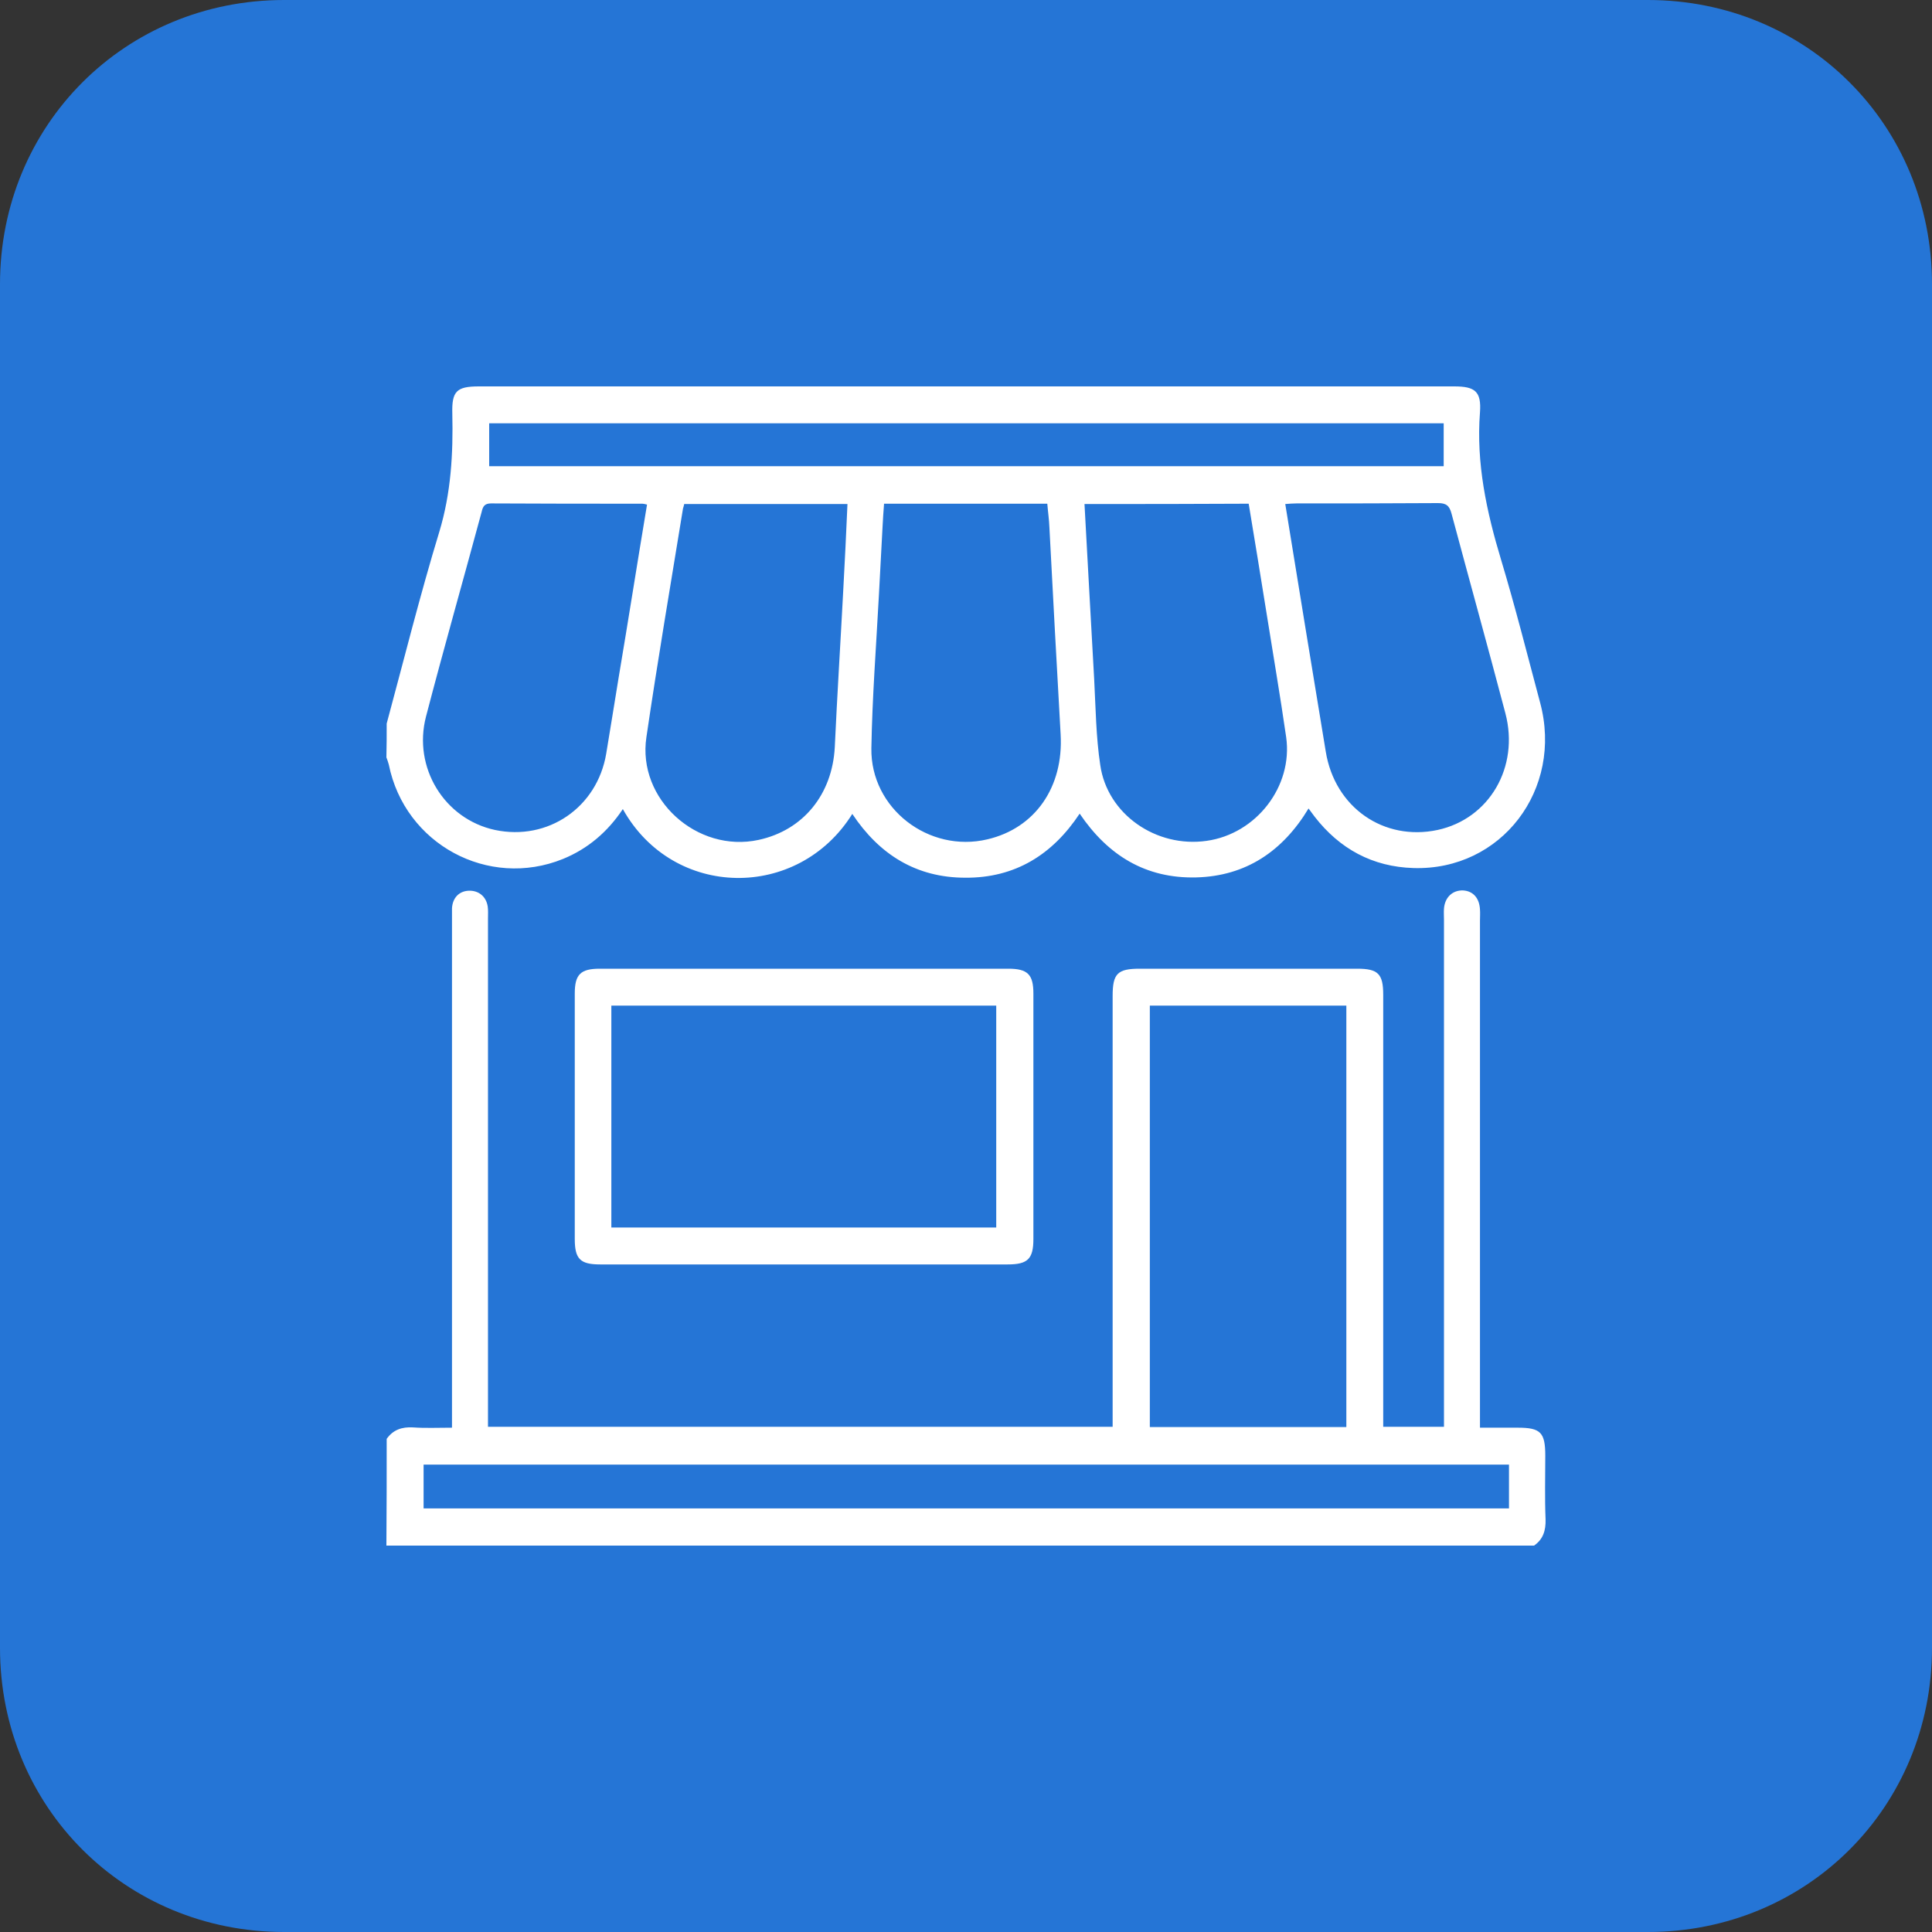 <svg width="60" height="60" viewBox="0 0 60 60" fill="none" xmlns="http://www.w3.org/2000/svg">
<rect x="0" y="0" width="60" height="60" fill="#333333" stroke="none"/>
<path d="M8.824 0H51.176C56.118 0 60 3.882 60 8.824V51.176C60 56.118 56.118 60 51.176 60H8.824C3.882 60 0 56.118 0 51.176V8.824C0 3.882 3.882 0 8.824 0Z" fill="#2575D6"/>
<path d="M12.009 22.47C12.545 20.488 13.042 18.488 13.643 16.516C14.009 15.305 14.075 14.085 14.047 12.845C14.028 12.15 14.178 12 14.873 12C24.967 12 35.07 12 45.164 12C45.812 12 46.009 12.16 45.962 12.807C45.84 14.385 46.168 15.897 46.619 17.39C47.06 18.855 47.436 20.347 47.83 21.822C48.553 24.516 46.628 27.042 43.896 26.958C42.629 26.92 41.605 26.366 40.826 25.361C40.769 25.286 40.713 25.211 40.638 25.108C39.84 26.432 38.694 27.211 37.145 27.249C35.586 27.286 34.413 26.573 33.53 25.268C32.685 26.545 31.521 27.268 29.981 27.258C28.45 27.258 27.305 26.535 26.469 25.277C24.788 27.972 20.911 27.934 19.343 25.127C18.873 25.831 18.263 26.357 17.483 26.676C15.164 27.615 12.573 26.216 12.075 23.747C12.056 23.671 12.028 23.596 12 23.521C12.009 23.174 12.009 22.826 12.009 22.47ZM27.455 15.643C27.436 15.906 27.418 16.141 27.408 16.366C27.371 17.07 27.333 17.765 27.296 18.47C27.211 20.056 27.089 21.643 27.061 23.239C27.033 25.108 28.845 26.498 30.666 26.066C32.15 25.718 33.032 24.441 32.939 22.808C32.816 20.667 32.704 18.526 32.591 16.394C32.582 16.141 32.544 15.887 32.525 15.643C30.826 15.643 29.173 15.643 27.455 15.643ZM21.249 15.653C21.239 15.709 21.221 15.756 21.211 15.793C20.826 18.16 20.422 20.526 20.075 22.892C19.784 24.817 21.643 26.498 23.558 26.084C24.948 25.784 25.849 24.667 25.925 23.202C26 21.578 26.103 19.953 26.188 18.329C26.235 17.446 26.281 16.563 26.319 15.653C24.619 15.653 22.939 15.653 21.249 15.653ZM33.68 15.653C33.784 17.502 33.877 19.305 33.981 21.099C34.028 21.991 34.037 22.883 34.169 23.756C34.385 25.286 35.906 26.338 37.474 26.113C39.014 25.897 40.159 24.422 39.943 22.892C39.755 21.587 39.53 20.282 39.323 18.977C39.145 17.869 38.967 16.77 38.779 15.643C37.079 15.653 35.399 15.653 33.68 15.653ZM39.915 15.653C40.337 18.244 40.751 20.798 41.173 23.343C41.455 25.08 42.976 26.131 44.647 25.775C46.253 25.427 47.192 23.822 46.751 22.15C46.206 20.084 45.633 18.019 45.079 15.953C45.013 15.7 44.91 15.624 44.657 15.624C43.192 15.634 41.727 15.634 40.262 15.634C40.159 15.634 40.056 15.643 39.915 15.653ZM20.094 15.671C20.019 15.653 19.991 15.643 19.953 15.643C18.385 15.643 16.817 15.643 15.249 15.634C15.042 15.634 14.995 15.737 14.958 15.897C14.385 18.019 13.784 20.131 13.23 22.253C12.817 23.84 13.803 25.437 15.371 25.775C17.014 26.122 18.544 25.08 18.826 23.408C18.958 22.629 19.08 21.84 19.211 21.052C19.512 19.268 19.793 17.474 20.094 15.671ZM44.835 13.146C34.929 13.146 25.061 13.146 15.192 13.146C15.192 13.606 15.192 14.038 15.192 14.479C25.089 14.479 34.957 14.479 44.835 14.479C44.835 14.028 44.835 13.596 44.835 13.146Z" fill="white"/>
<path d="M12.009 44.685C12.207 44.404 12.479 44.31 12.826 44.329C13.211 44.357 13.596 44.338 14.037 44.338C14.037 44.178 14.037 44.028 14.037 43.878C14.037 38.77 14.037 33.662 14.037 28.554C14.037 28.441 14.037 28.319 14.037 28.207C14.056 27.878 14.263 27.671 14.563 27.662C14.864 27.653 15.098 27.84 15.146 28.15C15.164 28.272 15.155 28.404 15.155 28.535C15.155 33.634 15.155 38.723 15.155 43.822C15.155 43.972 15.155 44.122 15.155 44.31C21.615 44.31 28.065 44.31 34.554 44.31C34.554 44.169 34.554 44.028 34.554 43.897C34.554 39.578 34.554 35.249 34.554 30.93C34.554 30.235 34.704 30.084 35.399 30.084C37.652 30.084 39.896 30.084 42.15 30.084C42.797 30.084 42.957 30.244 42.957 30.892C42.957 35.211 42.957 39.54 42.957 43.859C42.957 44 42.957 44.141 42.957 44.31C43.586 44.31 44.187 44.31 44.844 44.31C44.844 44.178 44.844 44.028 44.844 43.887C44.844 38.779 44.844 33.671 44.844 28.563C44.844 28.451 44.835 28.329 44.844 28.216C44.873 27.859 45.117 27.643 45.436 27.653C45.746 27.671 45.943 27.887 45.962 28.244C45.971 28.357 45.962 28.479 45.962 28.591C45.962 33.69 45.962 38.779 45.962 43.878C45.962 44.019 45.962 44.15 45.962 44.338C46.375 44.338 46.751 44.338 47.136 44.338C47.849 44.338 47.99 44.488 47.99 45.211C47.99 45.868 47.971 46.526 47.999 47.183C48.009 47.531 47.924 47.803 47.642 48C35.765 48 23.878 48 12 48C12.009 46.883 12.009 45.784 12.009 44.685ZM41.812 44.319C41.812 39.944 41.812 35.596 41.812 31.23C39.765 31.23 37.746 31.23 35.709 31.23C35.709 35.596 35.709 39.953 35.709 44.319C37.746 44.319 39.765 44.319 41.812 44.319ZM46.863 45.484C35.605 45.484 24.375 45.484 13.155 45.484C13.155 45.953 13.155 46.394 13.155 46.845C24.404 46.845 35.624 46.845 46.863 46.845C46.863 46.385 46.863 45.944 46.863 45.484Z" fill="white"/>
<path d="M24.957 39.268C22.854 39.268 20.742 39.268 18.638 39.268C18.019 39.268 17.85 39.099 17.85 38.479C17.85 35.934 17.85 33.399 17.85 30.855C17.85 30.263 18.028 30.084 18.629 30.084C22.854 30.084 27.079 30.084 31.314 30.084C31.915 30.084 32.093 30.263 32.093 30.855C32.093 33.399 32.093 35.934 32.093 38.479C32.093 39.099 31.915 39.268 31.295 39.268C29.173 39.268 27.061 39.268 24.957 39.268ZM30.939 31.23C26.929 31.23 22.967 31.23 18.986 31.23C18.986 33.54 18.986 35.822 18.986 38.122C22.976 38.122 26.948 38.122 30.939 38.122C30.939 35.812 30.939 33.531 30.939 31.23Z" fill="white"/>
</svg>
